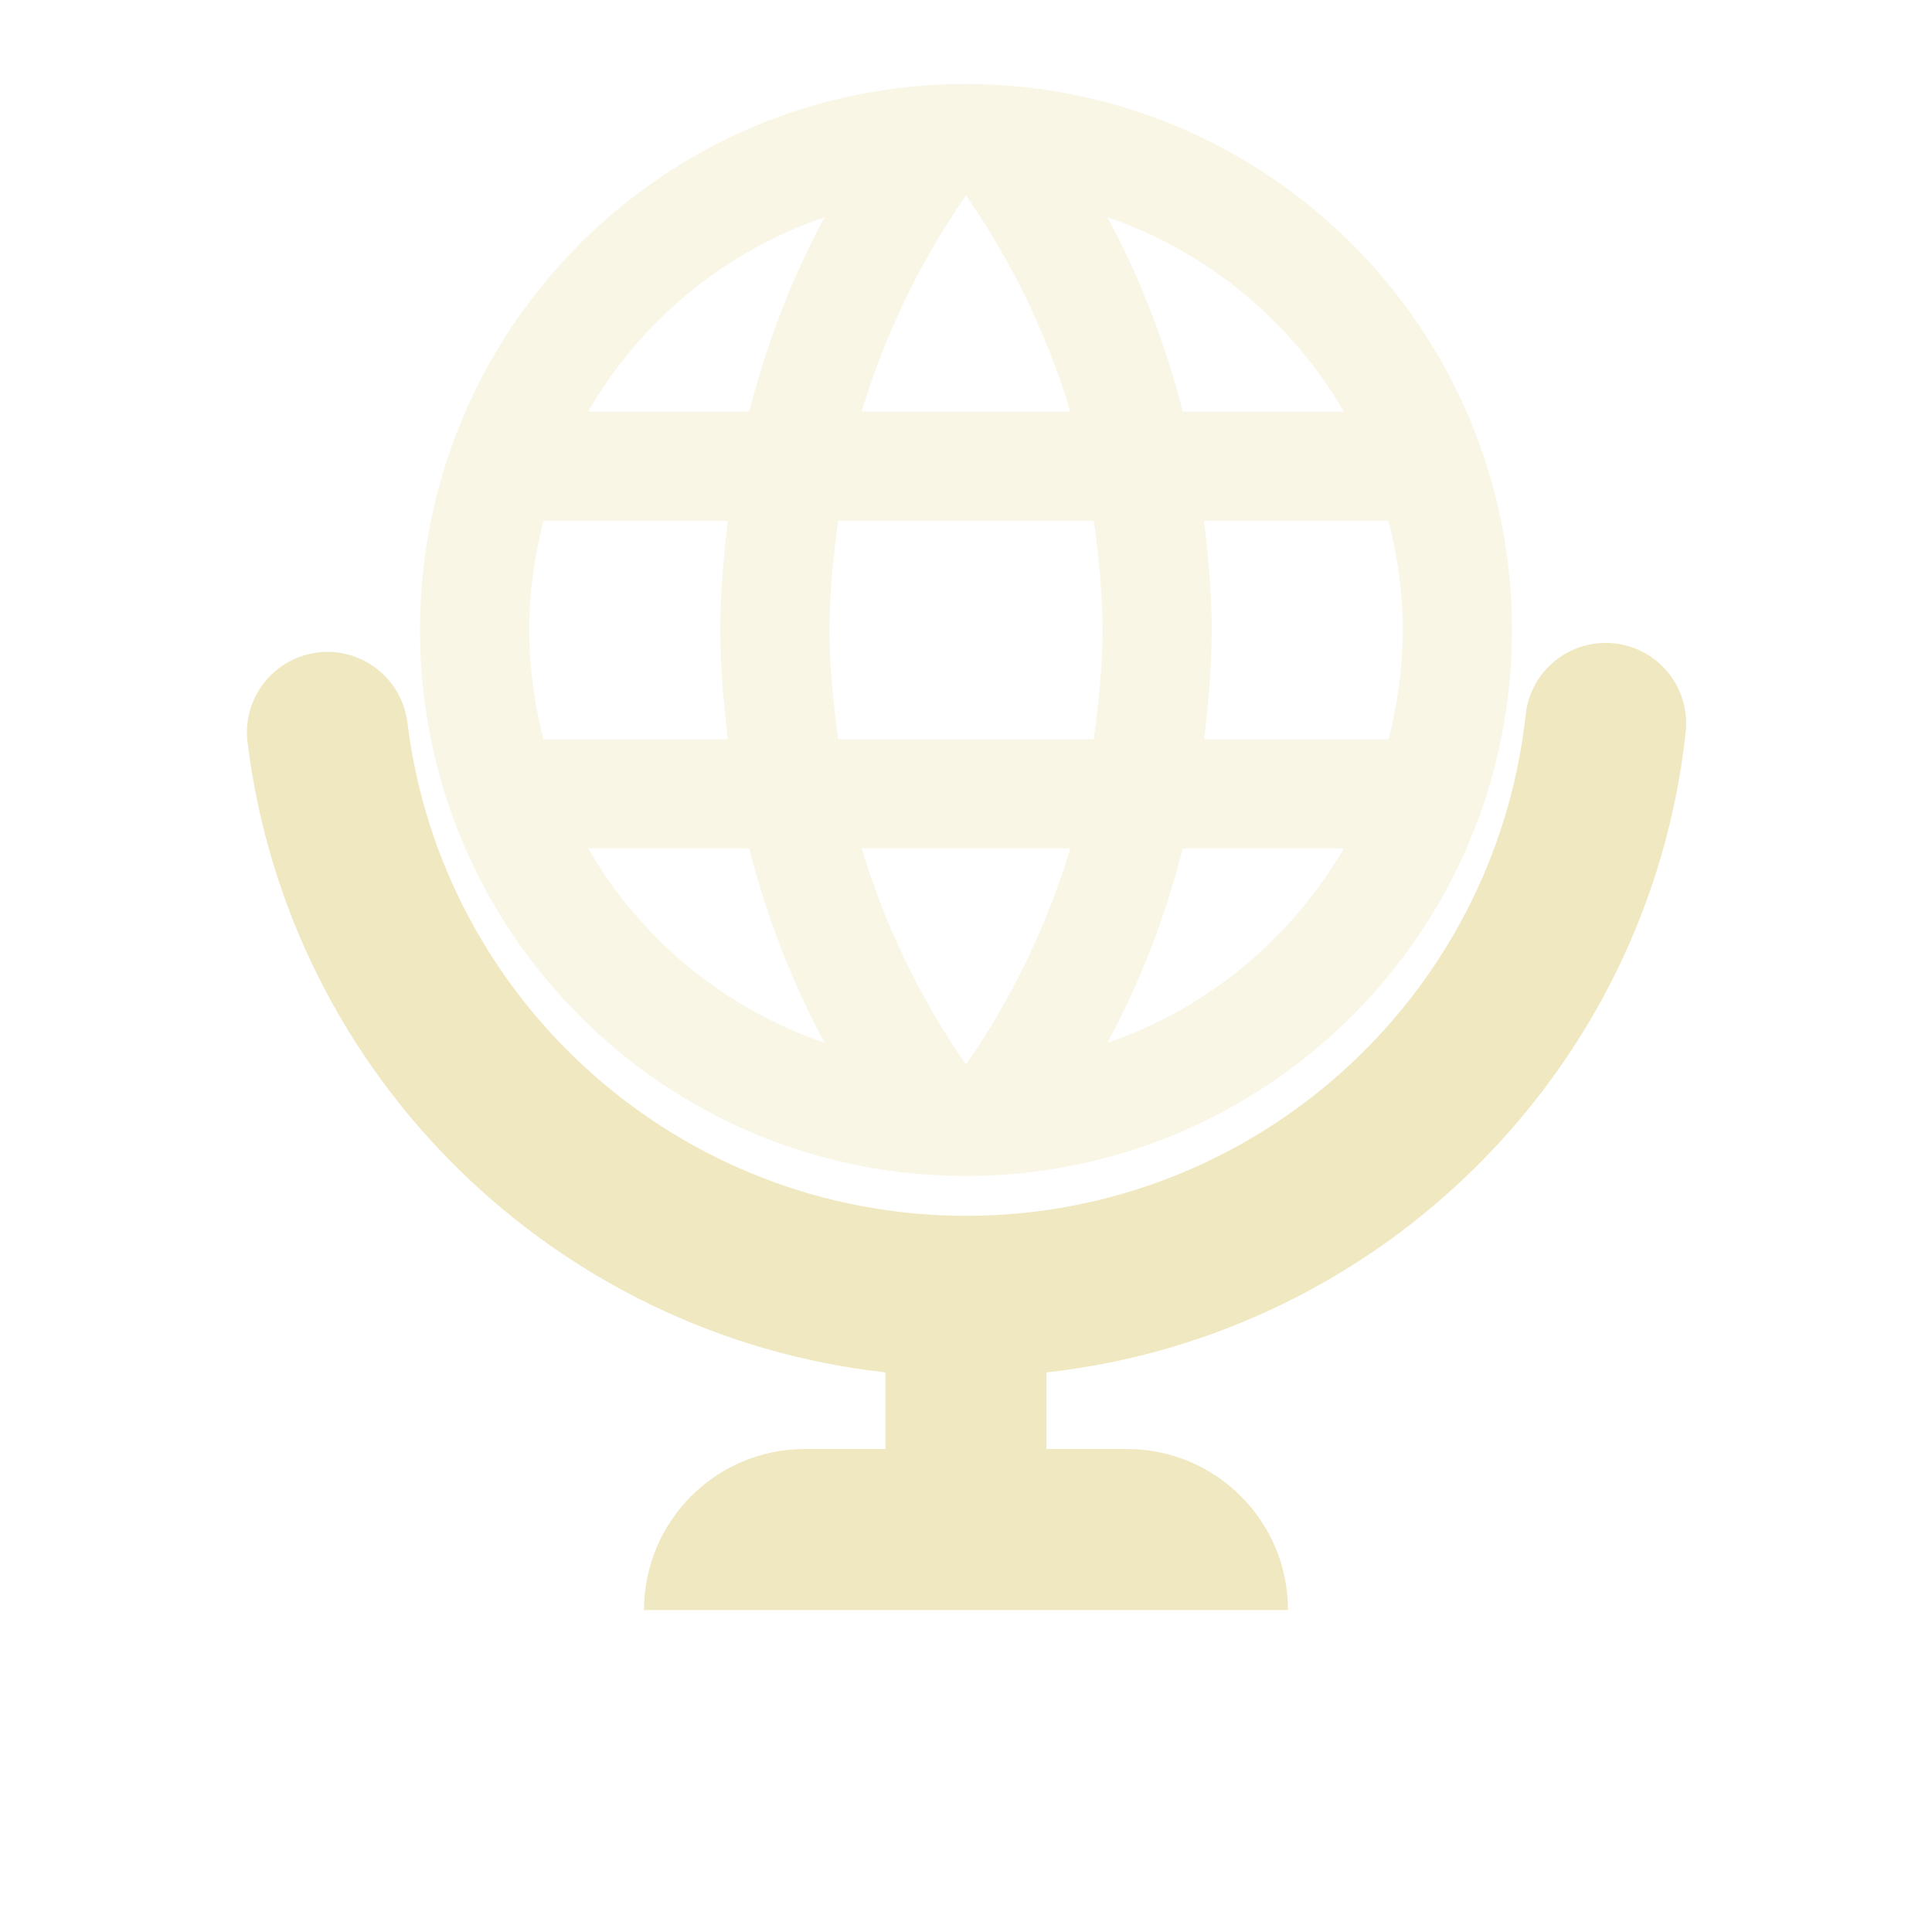 <svg width="23" height="23" viewBox="0 0 23 23" fill="none" xmlns="http://www.w3.org/2000/svg">
<path d="M12.458 16.338V17.25H13.416C14.475 17.25 15.333 18.108 15.333 19.167H7.667C7.667 18.108 8.525 17.25 9.583 17.25H10.541V16.338C6.611 15.901 3.437 12.812 2.947 8.836C2.882 8.311 3.256 7.833 3.781 7.768C4.306 7.703 4.785 8.077 4.85 8.602C5.261 11.939 8.108 14.474 11.501 14.474C14.928 14.474 17.794 11.888 18.163 8.508C18.22 7.982 18.693 7.602 19.219 7.659C19.745 7.716 20.125 8.189 20.068 8.716C19.629 12.746 16.433 15.898 12.458 16.338Z" fill="#F0E8C0"/>
<path opacity="0.4" d="M11.493 1C7.905 1 5 3.912 5 7.5C5 11.088 7.905 14 11.493 14C15.088 14 18 11.088 18 7.5C18 3.912 15.088 1 11.493 1ZM15.998 4.9H14.081C13.873 4.088 13.573 3.308 13.184 2.586C14.38 2.995 15.374 3.828 15.998 4.9ZM11.5 2.326C12.04 3.106 12.462 3.97 12.742 4.9H10.258C10.538 3.97 10.96 3.106 11.5 2.326ZM6.469 8.8C6.365 8.384 6.3 7.949 6.3 7.5C6.3 7.051 6.365 6.616 6.469 6.2H8.666C8.614 6.629 8.575 7.058 8.575 7.5C8.575 7.942 8.614 8.371 8.666 8.8H6.469ZM7.002 10.1H8.919C9.127 10.912 9.427 11.693 9.816 12.414C8.62 12.005 7.626 11.179 7.002 10.1ZM8.919 4.9H7.002C7.626 3.821 8.62 2.995 9.816 2.586C9.427 3.308 9.127 4.088 8.919 4.9ZM11.5 12.674C10.96 11.894 10.538 11.03 10.258 10.1H12.742C12.462 11.03 12.04 11.894 11.5 12.674ZM13.021 8.8H9.979C9.921 8.371 9.875 7.942 9.875 7.5C9.875 7.058 9.921 6.622 9.979 6.2H13.021C13.079 6.622 13.125 7.058 13.125 7.5C13.125 7.942 13.079 8.371 13.021 8.8ZM13.184 12.414C13.573 11.693 13.873 10.912 14.081 10.1H15.998C15.374 11.172 14.38 12.005 13.184 12.414ZM14.334 8.8C14.386 8.371 14.425 7.942 14.425 7.5C14.425 7.058 14.386 6.629 14.334 6.2H16.531C16.635 6.616 16.7 7.051 16.7 7.5C16.7 7.949 16.635 8.384 16.531 8.8H14.334Z" fill="#F0E8C0"/>
</svg>
